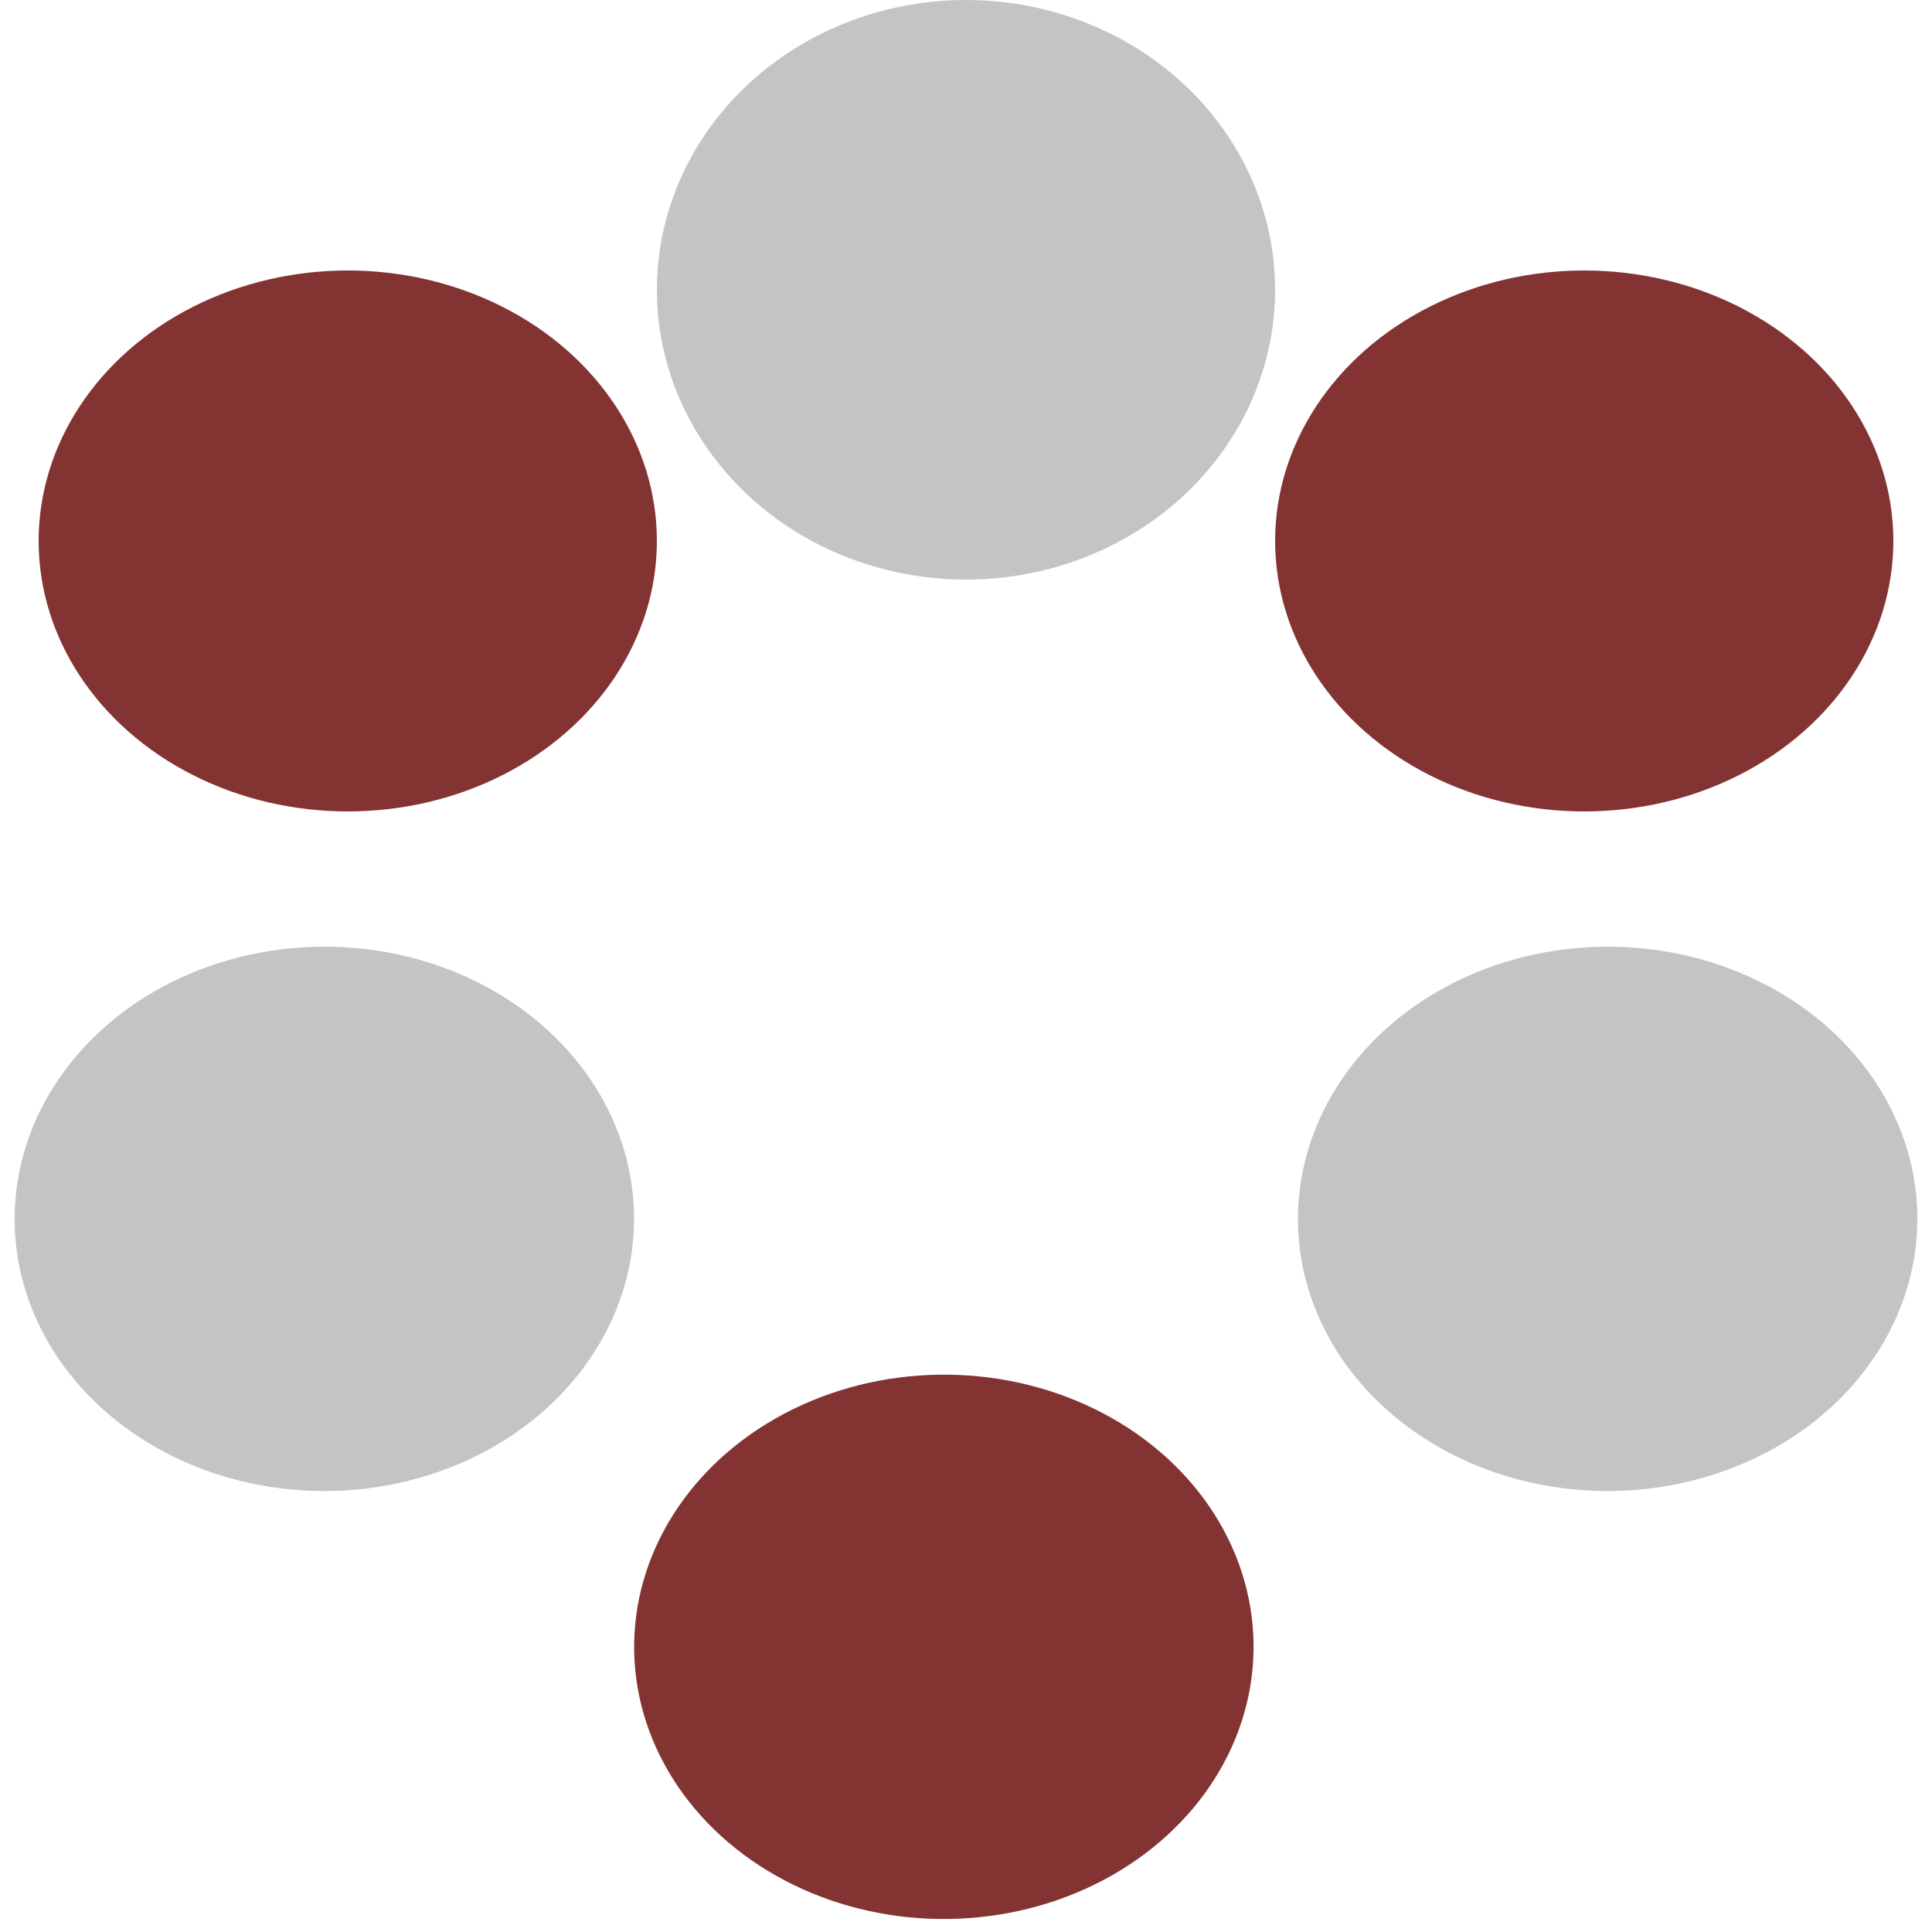 <svg width="50" height="50" viewBox="0 0 50 50" fill="none" xmlns="http://www.w3.org/2000/svg">
<ellipse cx="25" cy="7.5" rx="8" ry="7.5" fill="#C4C4C4"/>
<ellipse rx="8.014" ry="7.05" transform="matrix(-0.999 -0.042 0.055 -0.998 24.427 42.62)" fill="#843333"/>
<ellipse cx="41" cy="14" rx="8" ry="7" fill="#843333"/>
<ellipse rx="8.014" ry="7.05" transform="matrix(-0.999 -0.042 0.055 -0.998 8.394 31.544)" fill="#C4C4C4"/>
<ellipse cx="9" cy="14" rx="8" ry="7" fill="#843333"/>
<ellipse rx="8.014" ry="7.05" transform="matrix(-0.999 -0.042 0.055 -0.998 41.606 31.544)" fill="#C4C4C4"/>
</svg>
